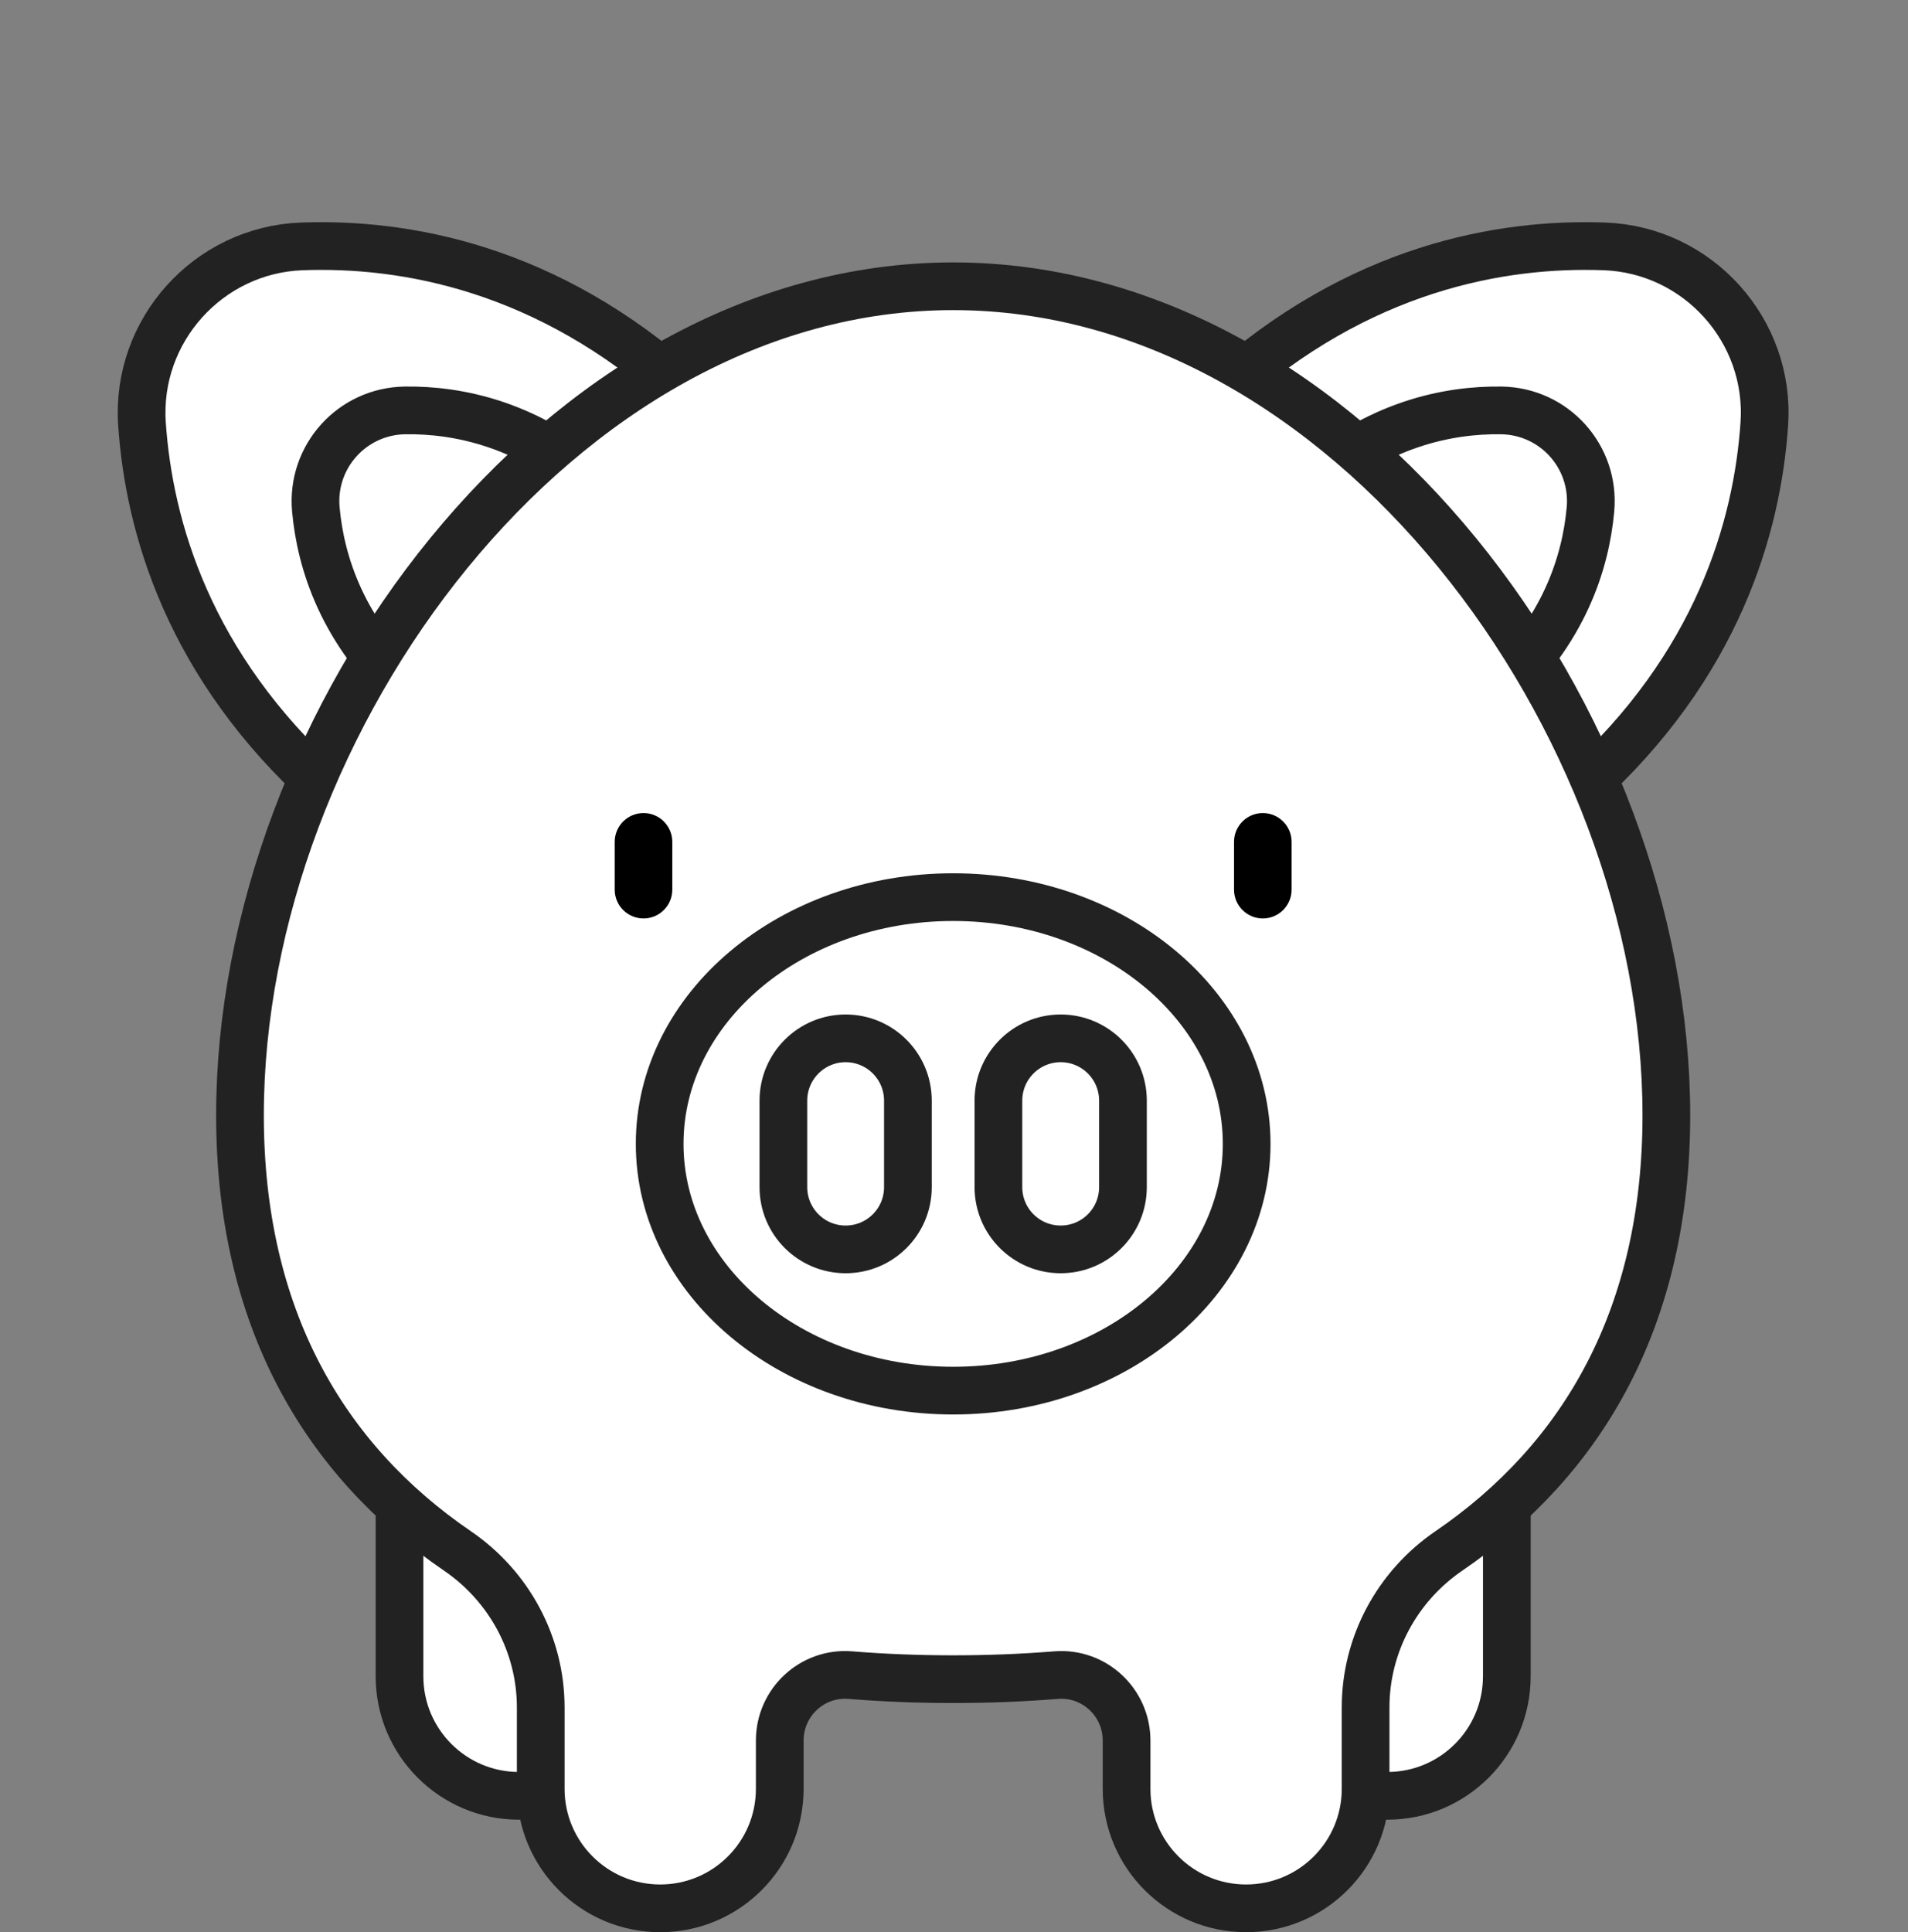 <svg width="80" height="81" viewBox="0 0 80 81" fill="none" xmlns="http://www.w3.org/2000/svg">
<rect x="0" y="0" width="80" height="81" fill="#808080" stroke="none"/>
<path d="M5.953 17.768C6.246 22.066 7.895 27.903 13.653 33.088L28.692 16.39C22.935 11.204 16.958 10.172 12.654 10.329C8.735 10.473 5.688 13.857 5.953 17.768Z" fill="white" stroke="#222222" stroke-width="2"/>
<path d="M13.243 21.356C13.444 23.573 14.351 26.494 17.245 29.101L25.101 20.378C22.207 17.772 19.207 17.174 16.982 17.205C14.761 17.237 13.043 19.144 13.243 21.356Z" fill="white" stroke="#222222" stroke-width="2"/>
<path d="M73.976 17.768C73.684 22.066 72.034 27.903 66.277 33.088L51.237 16.39C56.995 11.204 62.972 10.172 67.276 10.329C71.195 10.473 74.242 13.857 73.976 17.768Z" fill="white" stroke="#222222" stroke-width="2"/>
<path d="M66.686 21.356C66.486 23.573 65.579 26.494 62.685 29.101L54.828 20.378C57.723 17.772 60.723 17.174 62.948 17.205C65.169 17.237 66.887 19.144 66.686 21.356Z" fill="white" stroke="#222222" stroke-width="2"/>
<path d="M21.762 75.284C18.995 75.284 16.751 73.04 16.751 70.273V59.956H26.773V70.273C26.773 73.04 24.529 75.284 21.762 75.284Z" fill="white" stroke="#222222" stroke-width="2"/>
<path d="M58.168 75.284C55.4 75.284 53.157 73.04 53.157 70.273V59.956H63.179V70.273C63.179 73.04 60.936 75.284 58.168 75.284Z" fill="white" stroke="#222222" stroke-width="2"/>
<path d="M69.868 46.753C69.868 30.238 56.48 12.001 39.965 12.001C23.45 12.001 10.062 30.238 10.062 46.753C10.062 55.193 13.557 61.179 19.18 65.017C21.353 66.501 22.672 68.946 22.672 71.578V74.989C22.672 77.757 24.915 80 27.683 80C30.45 80 32.694 77.757 32.694 74.989V72.964C32.694 71.363 34.056 70.094 35.651 70.223C37.06 70.337 38.5 70.393 39.965 70.393C41.429 70.393 42.87 70.337 44.278 70.223C45.873 70.094 47.236 71.363 47.236 72.964V74.989C47.236 77.757 49.479 80 52.247 80C55.014 80 57.258 77.757 57.258 74.989V71.578C57.258 68.946 58.576 66.501 60.749 65.017C66.373 61.179 69.868 55.193 69.868 46.753Z" fill="white" stroke="#222222" stroke-width="2"/>
<path d="M52.271 47.953C52.271 42.24 46.761 37.609 39.965 37.609C33.168 37.609 27.659 42.24 27.659 47.953C27.659 53.666 33.168 58.297 39.965 58.297C46.761 58.297 52.271 53.666 52.271 47.953Z" fill="white" stroke="#222222" stroke-width="2"/>
<path d="M35.456 52.376C34.015 52.376 32.846 51.208 32.846 49.766V46.14C32.846 44.699 34.015 43.529 35.456 43.529C36.899 43.529 38.067 44.699 38.067 46.14V49.766C38.068 51.208 36.899 52.376 35.456 52.376Z" fill="white" stroke="#222222" stroke-width="2"/>
<path d="M44.473 52.376C43.031 52.376 41.862 51.208 41.862 49.766V46.14C41.862 44.699 43.031 43.529 44.473 43.529C45.915 43.529 47.084 44.699 47.084 46.14V49.766C47.084 51.208 45.915 52.376 44.473 52.376Z" fill="white" stroke="#222222" stroke-width="2"/>
<path d="M52.948 38.503C52.281 38.503 51.741 37.963 51.741 37.295V35.292C51.741 34.625 52.281 34.084 52.948 34.084C53.615 34.084 54.155 34.625 54.155 35.292V37.295C54.155 37.963 53.614 38.503 52.948 38.503Z" fill="black"/>
<path d="M26.982 38.503C26.315 38.503 25.774 37.963 25.774 37.295V35.292C25.774 34.625 26.315 34.084 26.982 34.084C27.649 34.084 28.189 34.625 28.189 35.292V37.295C28.189 37.963 27.649 38.503 26.982 38.503Z" fill="black"/>
</svg>

